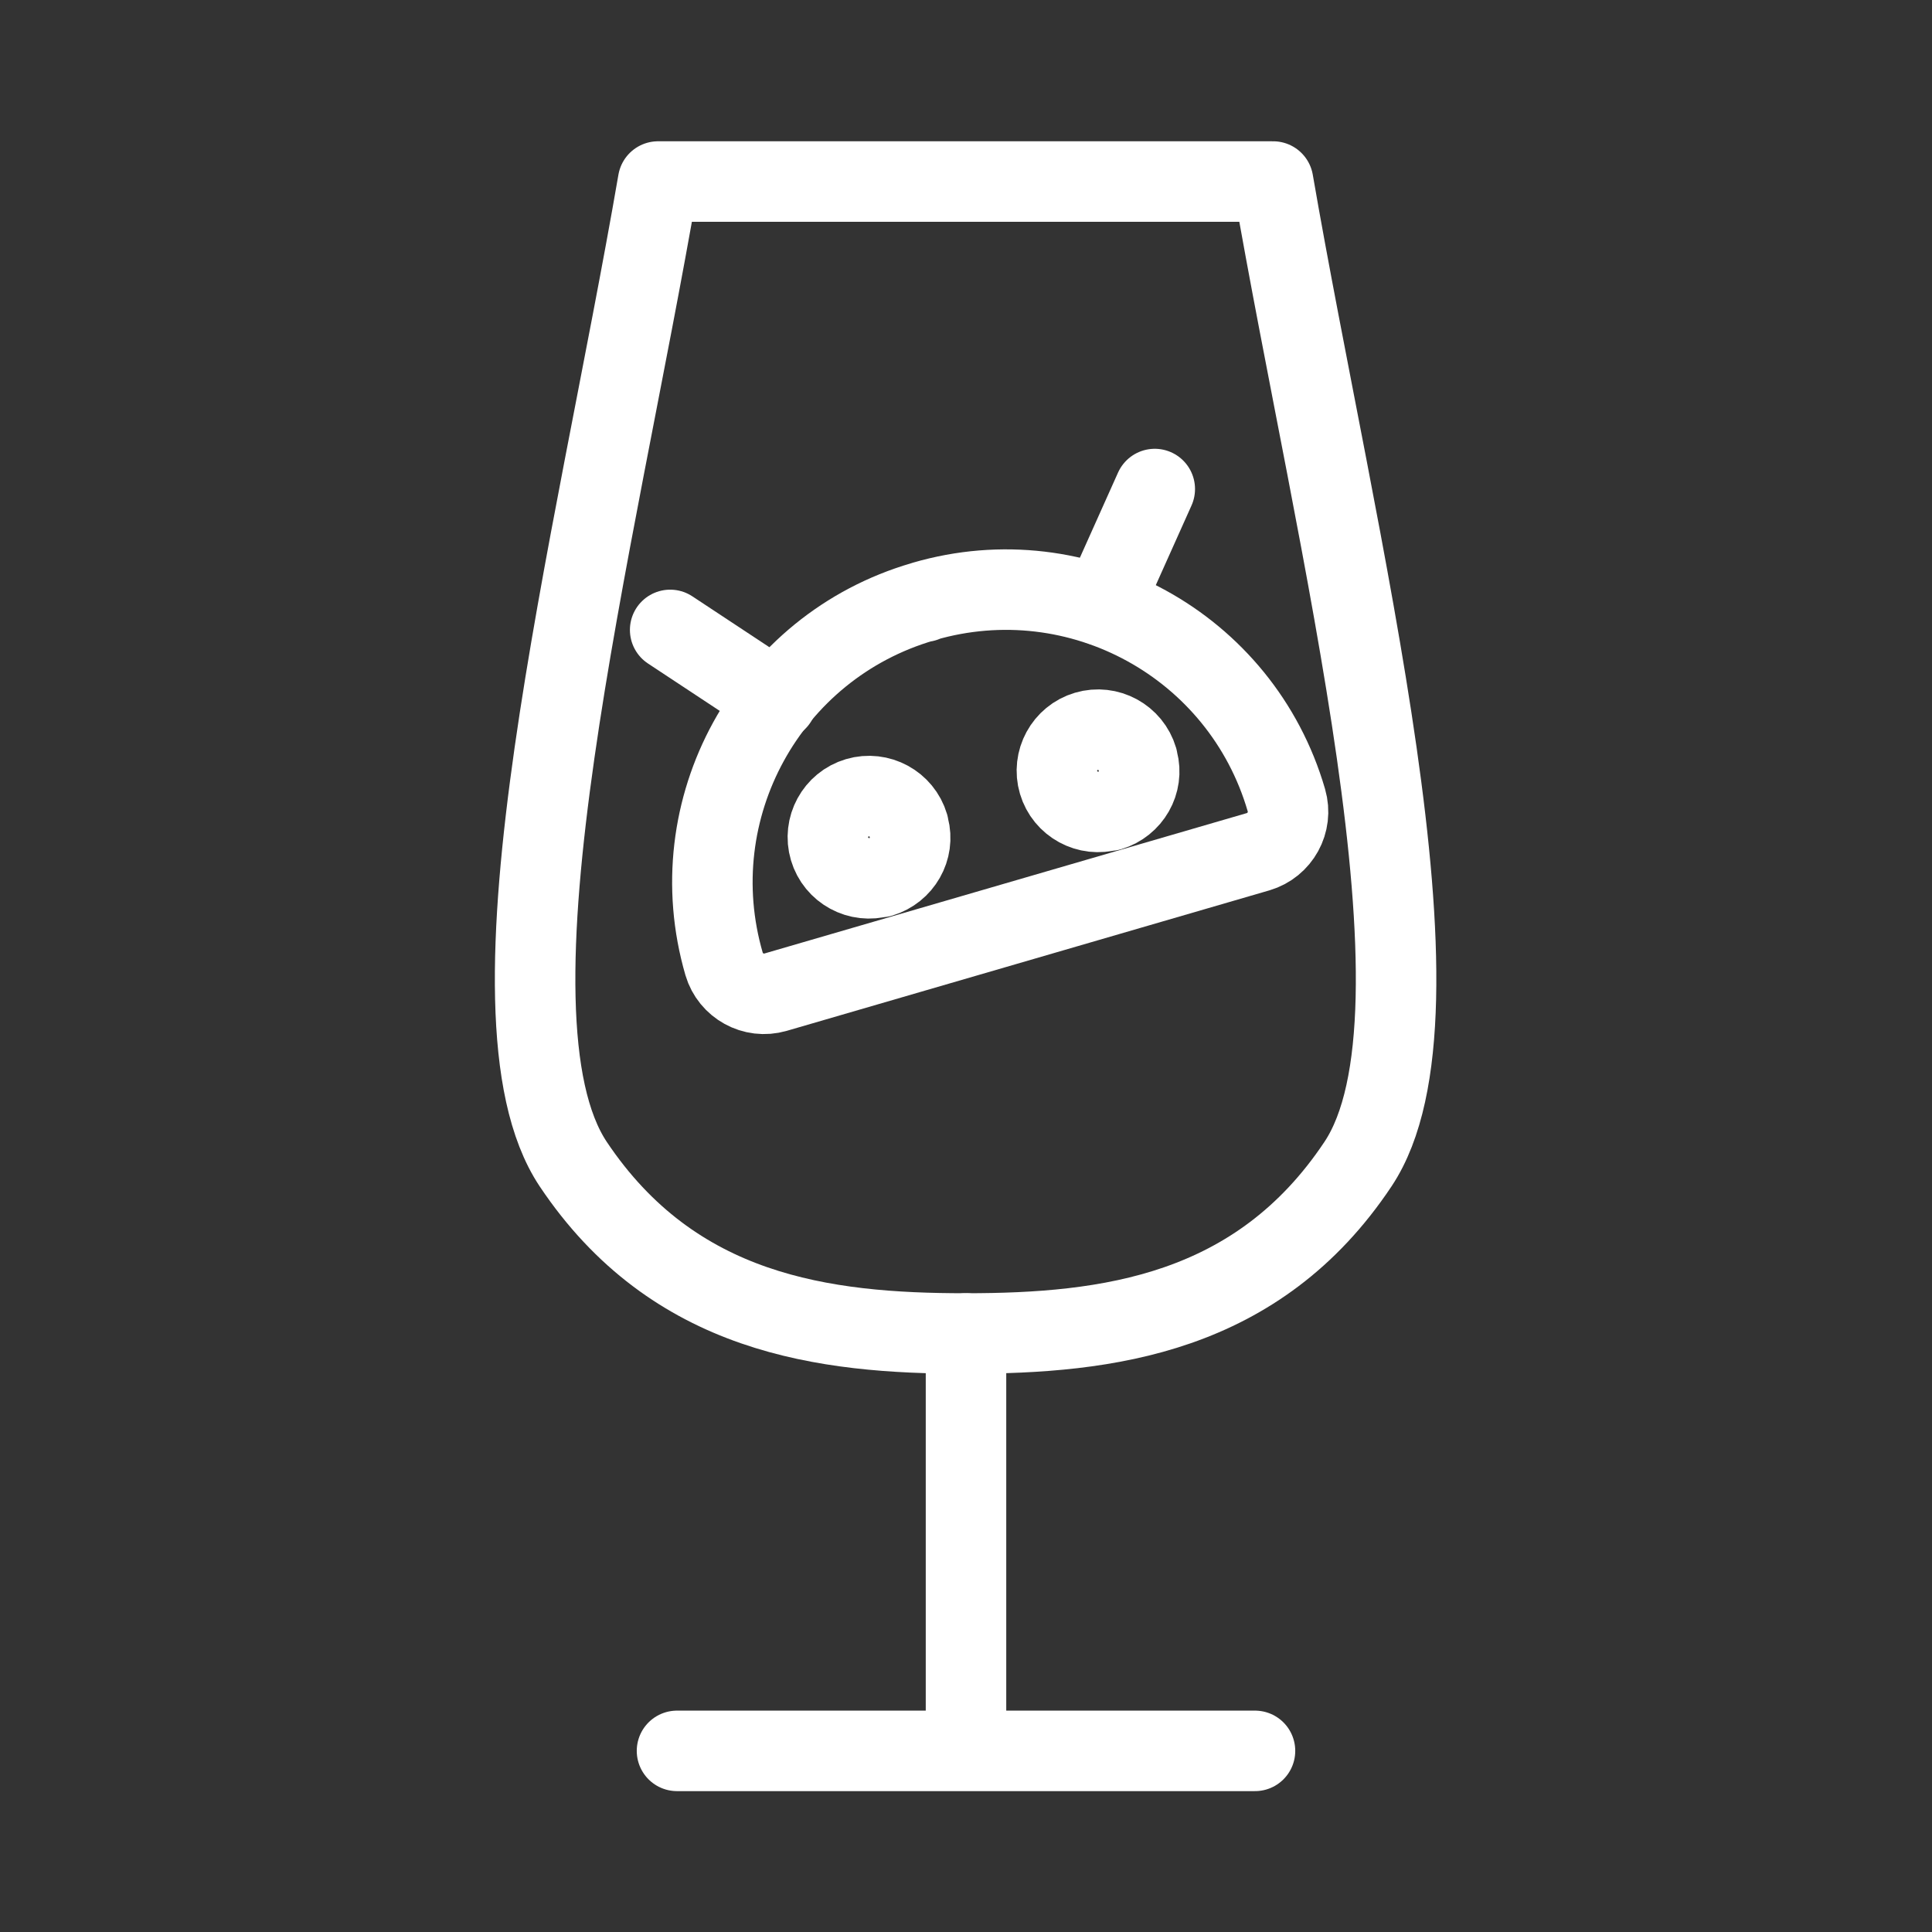 <?xml version="1.0" encoding="UTF-8"?><svg id="b" xmlns="http://www.w3.org/2000/svg" viewBox="0 0 48 48"><rect x="0" y="0" width="48" height="48" fill="#333333" stroke="none"/><defs><style>.c{stroke-width:2px;fill:none;stroke:#fff;stroke-linecap:round;stroke-linejoin:round;}</style></defs><path class="c" d="m24,33.13c3.52,0,7.25-.47,9.74-4.21s-.55-15.37-2.11-24.41h-15.28c-1.56,9.05-4.6,20.67-2.11,24.41,2.5,3.74,6.23,4.21,9.74,4.21Z"/><line class="c" x1="16.82" y1="43.5" x2="31.18" y2="43.5"/><line class="c" x1="24" y1="33.13" x2="24" y2="43.19"/><path class="c" d="m21.88,21.78c-.54.16-1.11-.15-1.27-.69s.15-1.11.69-1.27,1.11.15,1.27.69c0,.02,0,.03.01.05.14.53-.17,1.07-.7,1.23Z"/><path class="c" d="m27.57,20.13c-.54.16-1.11-.15-1.27-.69s.15-1.11.69-1.27,1.11.15,1.27.69c0,.02,0,.03.01.05.14.53-.17,1.07-.7,1.23Z"/><path class="c" d="m22.96,14.94h0c3.85-1.12,7.88,1.09,9,4.94h0c.16.55-.16,1.12-.7,1.28l-11.99,3.49c-.55.16-1.12-.16-1.28-.7h0c-1.12-3.85,1.09-7.88,4.94-9,.01,0,.02,0,.03,0h0Z"/><line class="c" x1="16.65" y1="15.65" x2="19.3" y2="17.4"/><line class="c" x1="28.69" y1="12.15" x2="27.39" y2="15.05"/></svg>